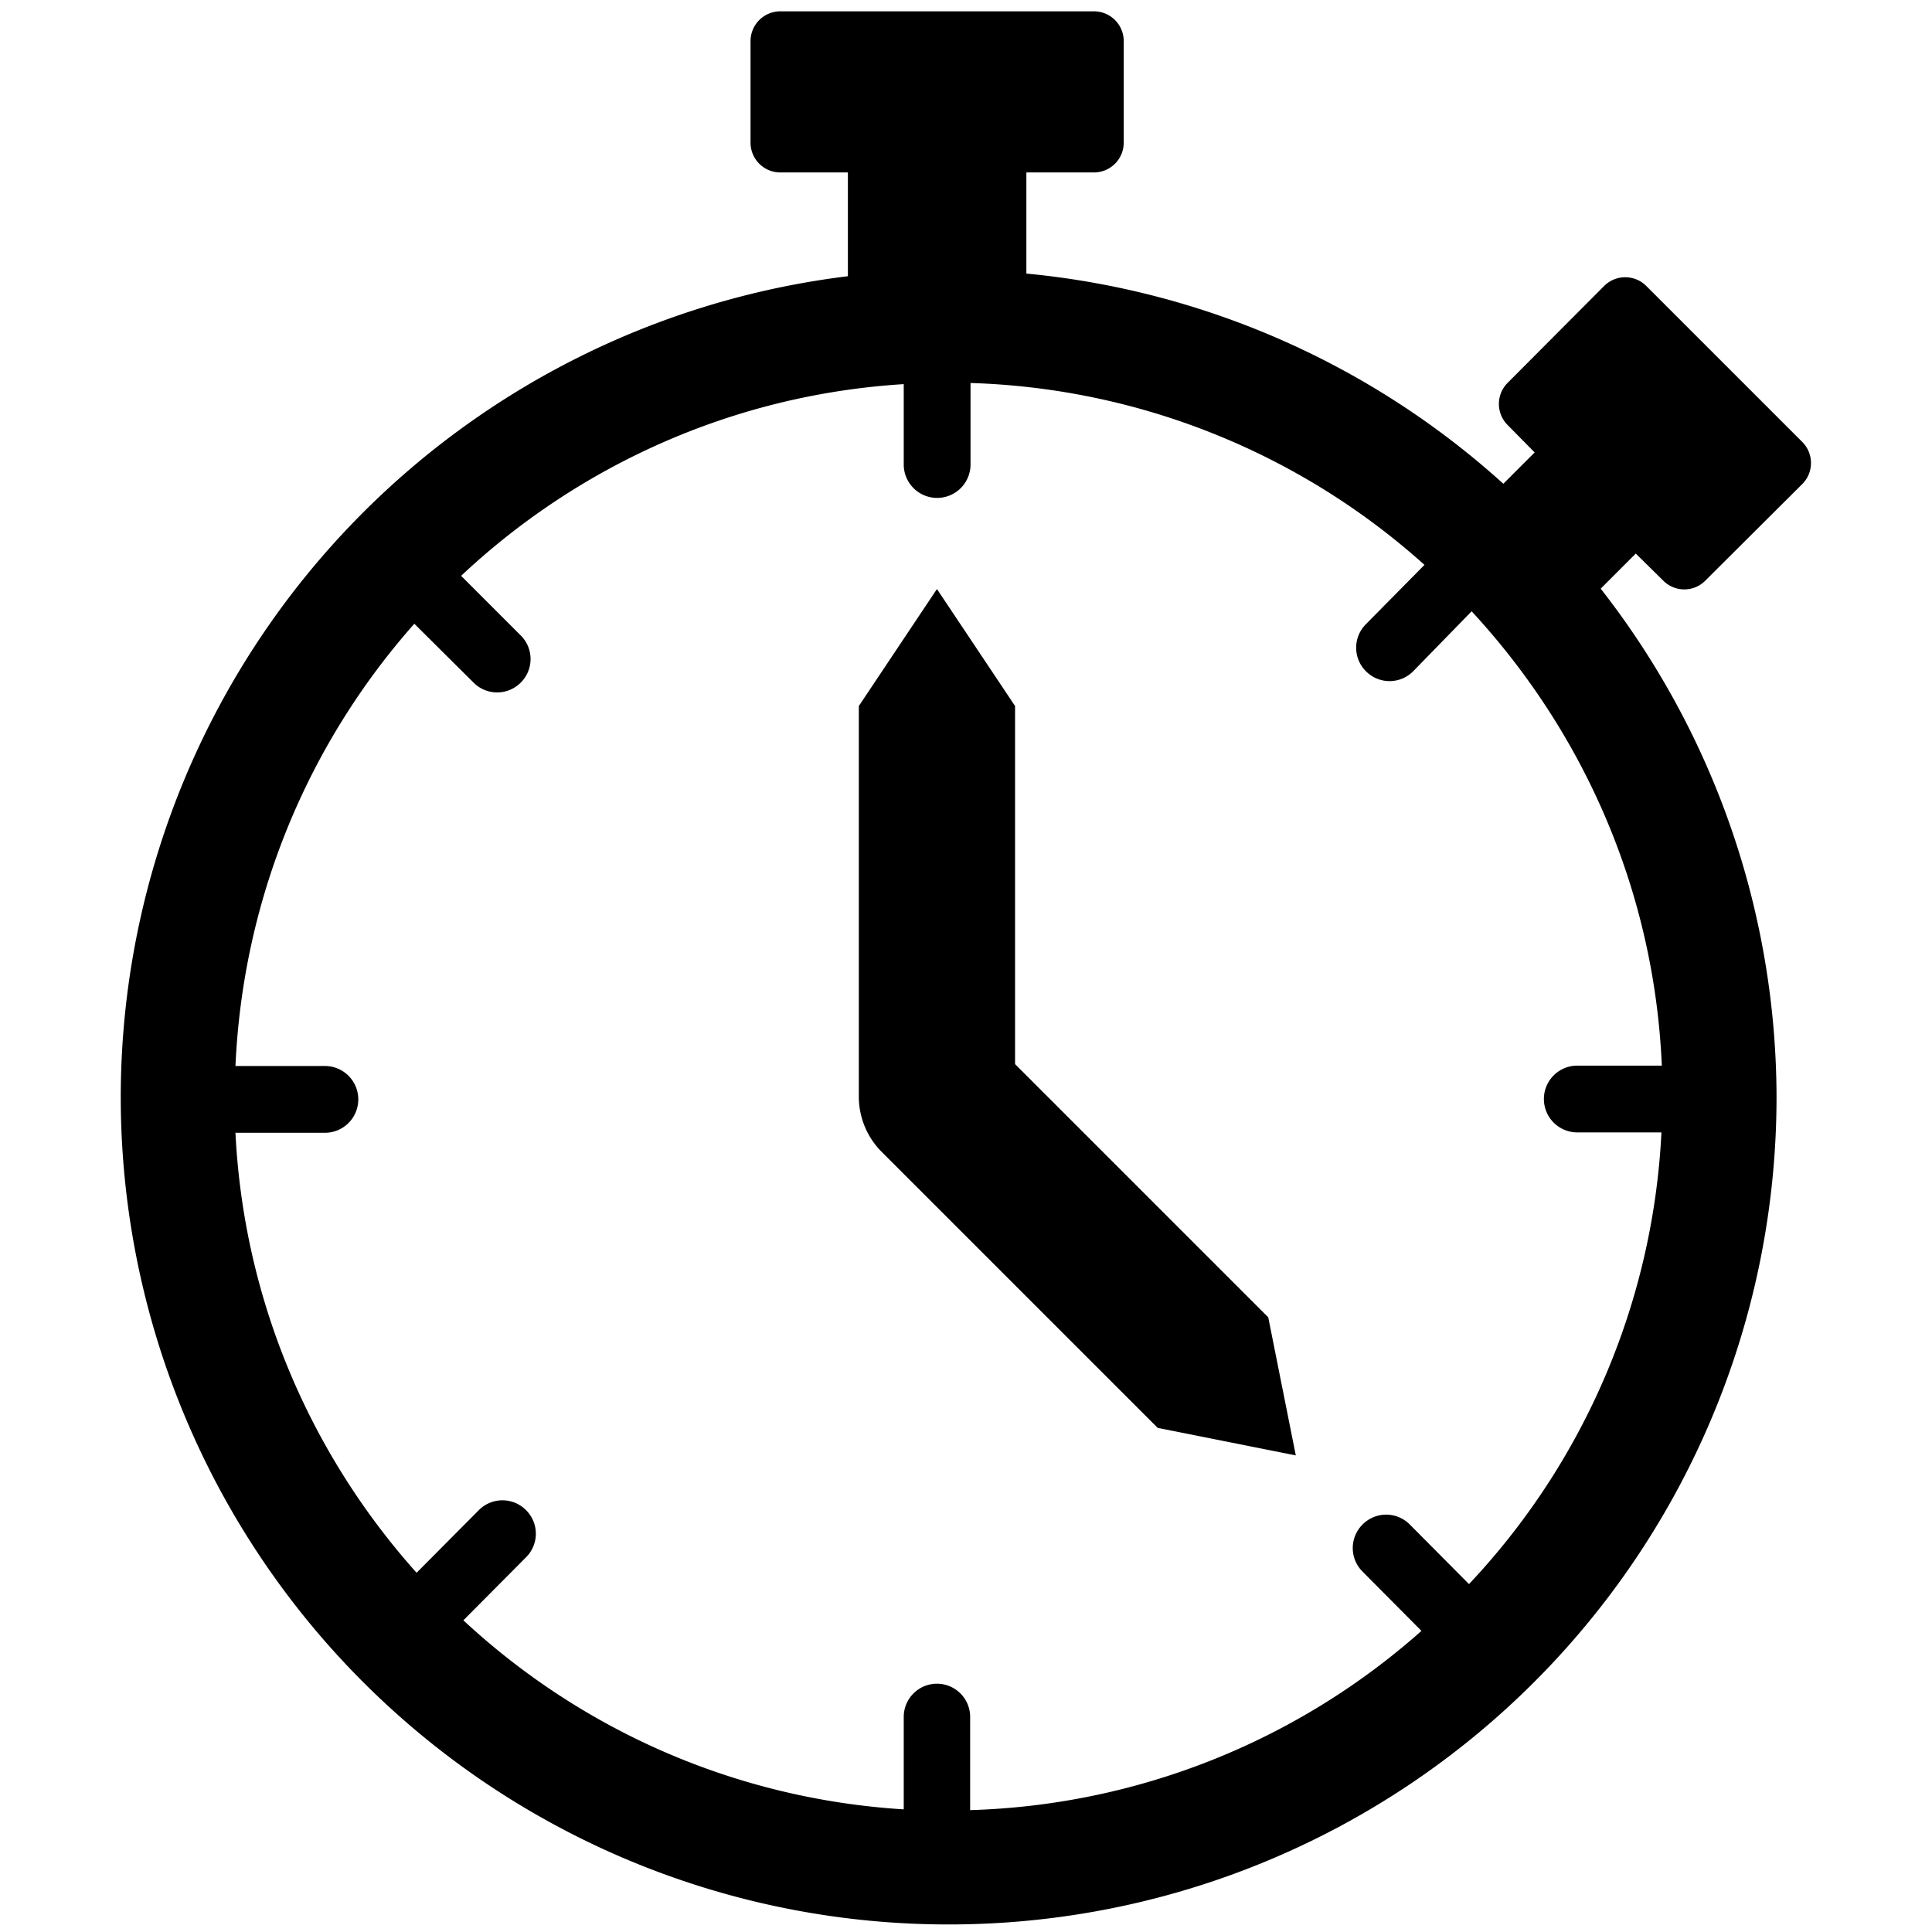 <svg xmlns="http://www.w3.org/2000/svg" viewBox="0 0 512 512"><path d="M206.7 3a7.9 7.9 0 0 0-7.8 7.9v27a7.9 7.9 0 0 0 7.8 7.8h18v27.5A219.3 219.3 0 0 0 32 290.7 219.3 219.3 0 0 0 251.4 510a219.3 219.3 0 0 0 219.4-219.3A219.3 219.3 0 0 0 424.2 156l9.3-9.3 7.3 7.2a7.9 7.9 0 0 0 5.5 2.3c2 0 4-.7 5.6-2.3l25.7-25.6a7.9 7.9 0 0 0 0-11.2l-41.3-41.3a7.9 7.9 0 0 0-11.2 0l-25.6 25.7a7.9 7.9 0 0 0 0 11.1l7.2 7.3-8.3 8.3A219.3 219.3 0 0 0 272 72.5V45.7h18a7.9 7.9 0 0 0 7.8-7.9V11a7.9 7.9 0 0 0-7.8-8zm50.5 98.5a188.5 188.5 0 0 1 120.3 48.2L362 165.4a8.8 8.8 0 0 0 0 12.5 8.8 8.8 0 0 0 6.2 2.6 8.8 8.8 0 0 0 6.3-2.6L390 162c29.6 32 48.4 74 50.4 120.4H418a8.8 8.8 0 1 0 0 17.7h22.3a188 188 0 0 1-51 119.7L373.6 404a8.8 8.8 0 0 0-12.5 0 8.8 8.8 0 0 0 0 12.5l15.6 15.7a188.4 188.4 0 0 1-119.6 47.5V455a8.8 8.8 0 0 0-17.6 0v24.5c-45-2.8-85.7-21.3-116.7-50.1l16.6-16.7a8.8 8.8 0 0 0 0-12.5 8.8 8.8 0 0 0-12.5 0l-16.5 16.6c-28-31.3-45.8-72-48-116.6h23.7a8.8 8.8 0 1 0 0-17.7H62.4c2-44.8 19.5-85.7 47.4-117.2l15.7 15.6a8.8 8.8 0 0 0 6.2 2.6 8.8 8.8 0 0 0 6.3-2.6 8.8 8.8 0 0 0 0-12.5l-15.8-15.8c31.1-29.2 72.1-48 117.3-50.8v21.3a8.8 8.8 0 0 0 17.7 0zm-8.9 54.6-20.7 31v103.5a20.7 20.7 0 0 0 6 14.6l73.2 73.2 36.6 7.3-7.3-36.6L269 282v-94.9z"/></svg>